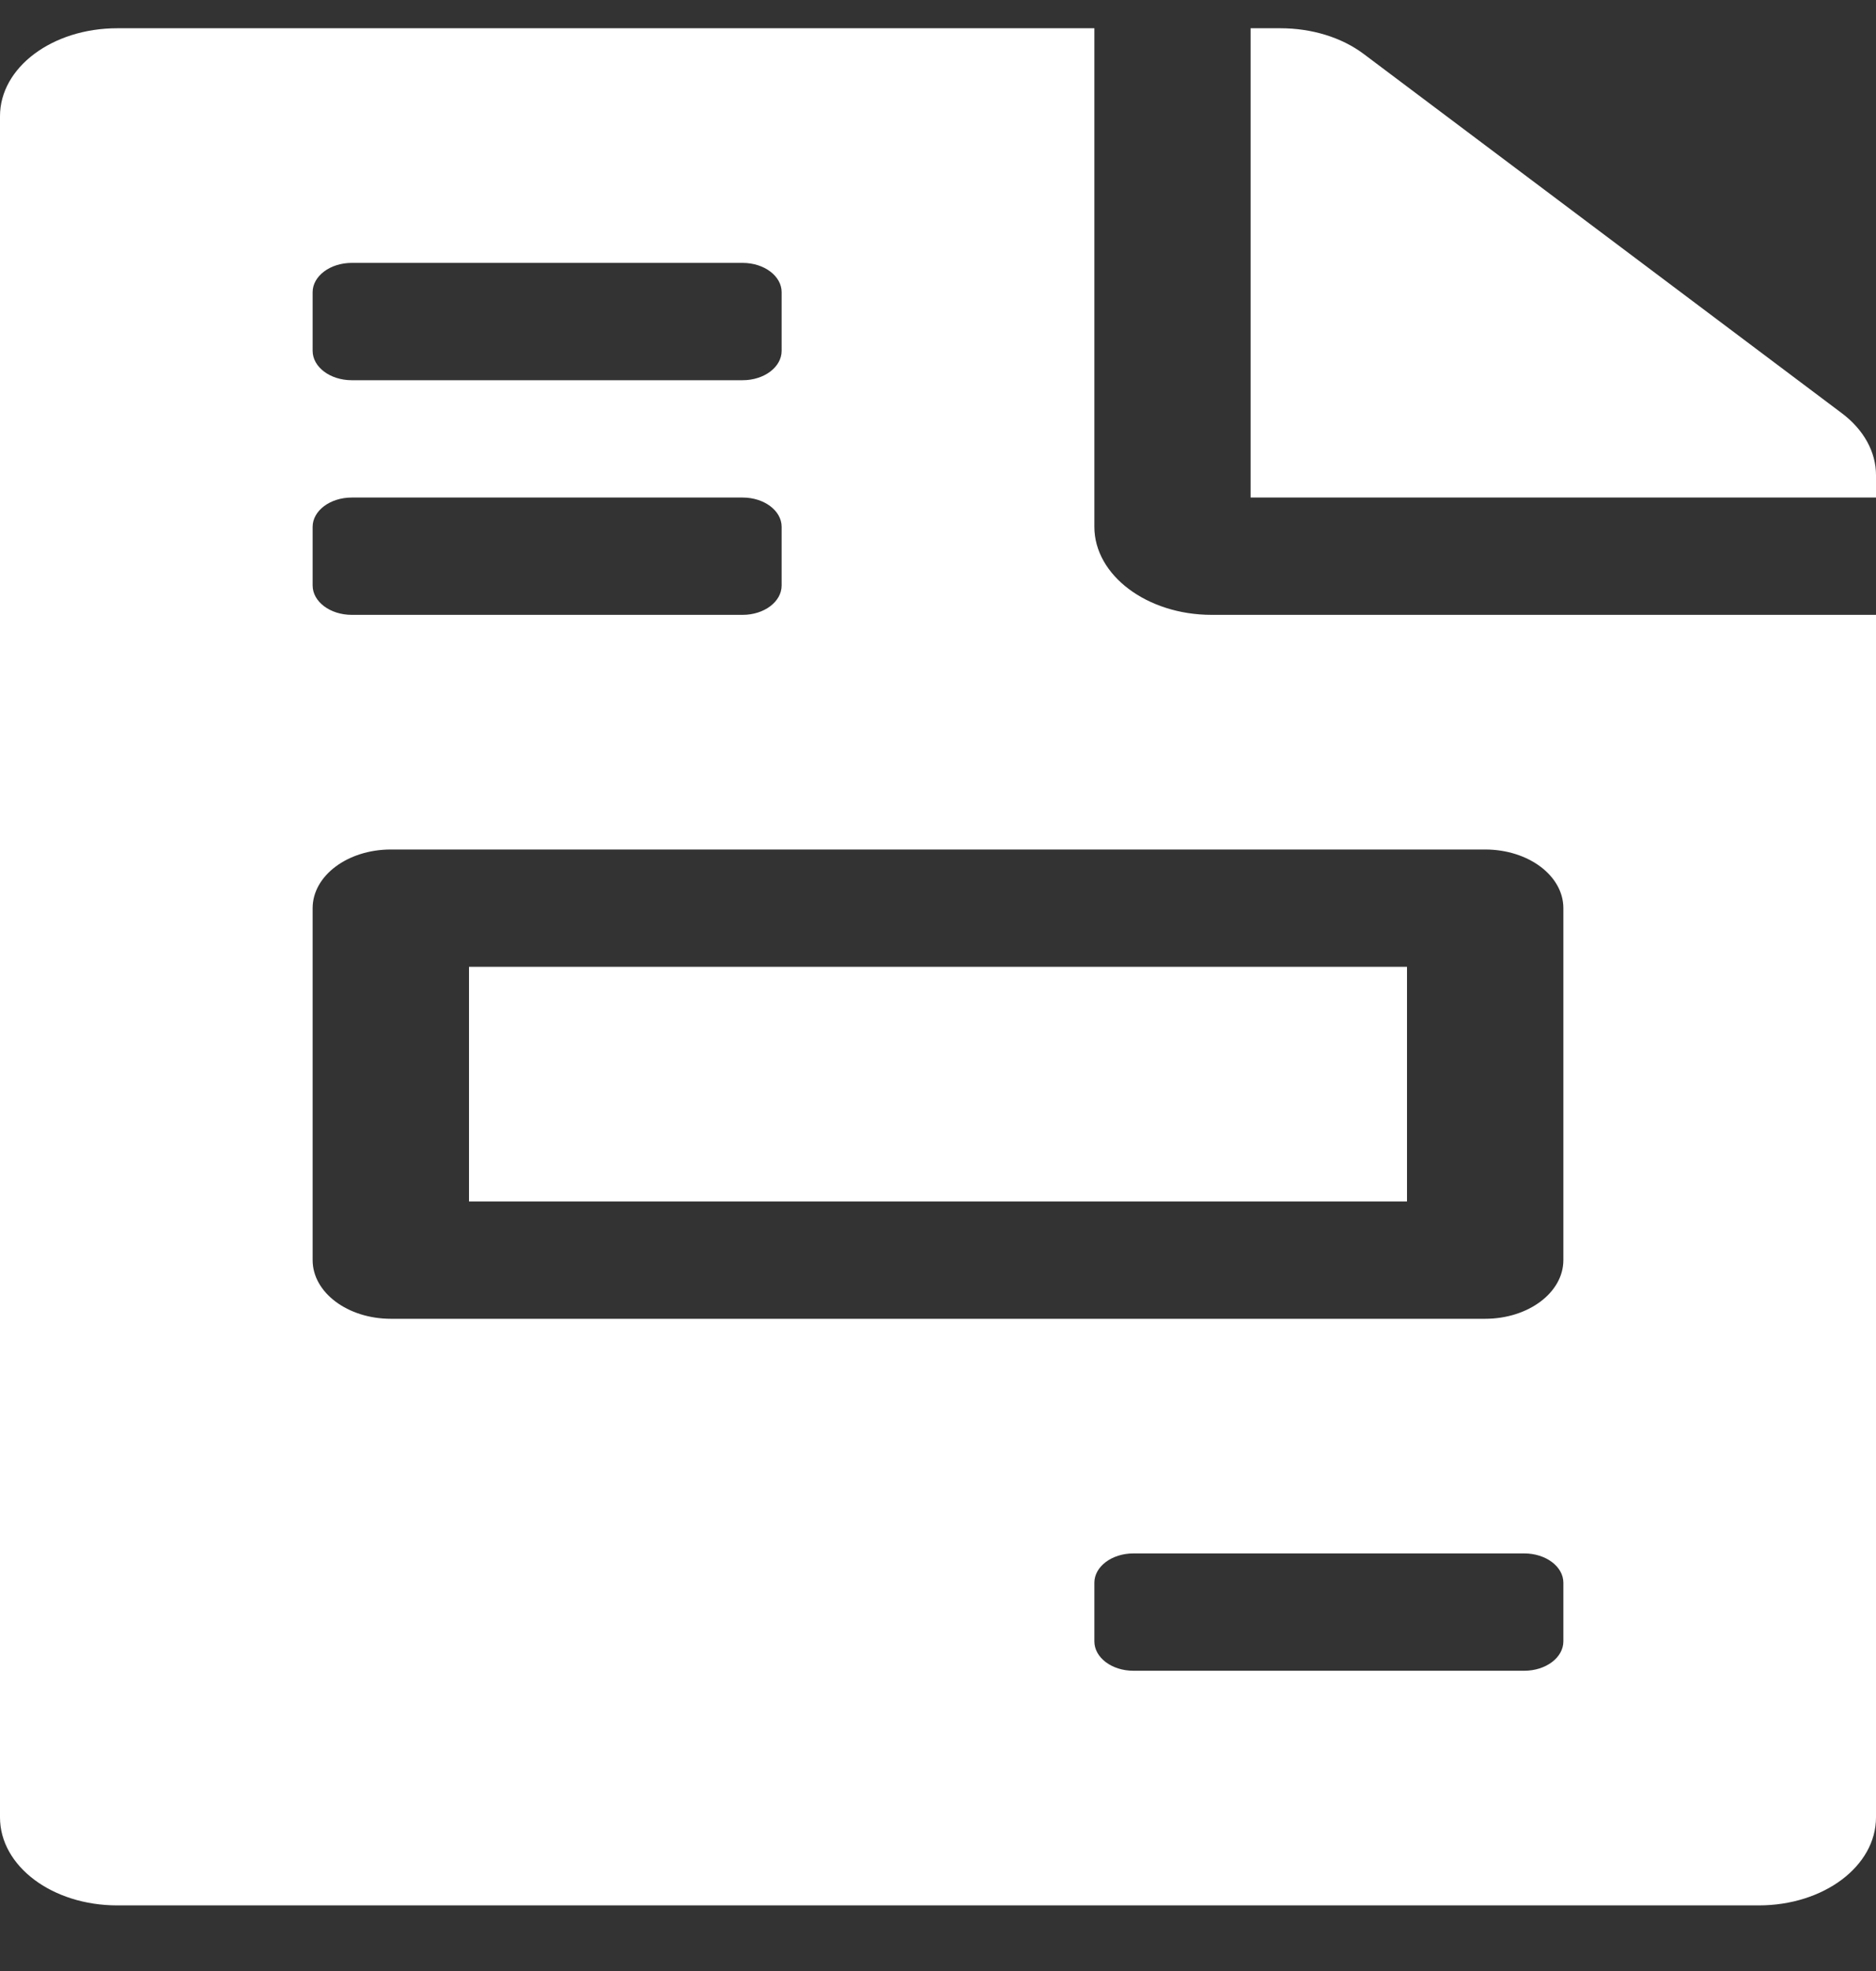 <svg width="20" height="21" viewBox="0 0 20 21" fill="none" xmlns="http://www.w3.org/2000/svg">
<rect x="0" y="0" width="20" height="21" fill="#333333" stroke="none"/>
<path d="M15 10.301H5V12.801H15V10.301ZM19.635 4.402L14.537 0.574C14.302 0.398 13.984 0.301 13.651 0.301H13.333V5.301H20V5.062C20 4.816 19.87 4.578 19.635 4.402ZM11.667 5.613V0.301H1.25C0.557 0.301 0 0.719 0 1.238V19.363C0 19.883 0.557 20.301 1.25 20.301H18.75C19.443 20.301 20 19.883 20 19.363V6.551H12.917C12.229 6.551 11.667 6.129 11.667 5.613ZM3.333 3.113C3.333 2.941 3.52 2.801 3.75 2.801H7.917C8.147 2.801 8.333 2.941 8.333 3.113V3.738C8.333 3.911 8.147 4.051 7.917 4.051H3.75C3.52 4.051 3.333 3.911 3.333 3.738V3.113ZM3.333 5.613C3.333 5.441 3.52 5.301 3.75 5.301H7.917C8.147 5.301 8.333 5.441 8.333 5.613V6.238C8.333 6.411 8.147 6.551 7.917 6.551H3.75C3.52 6.551 3.333 6.411 3.333 6.238V5.613ZM16.667 17.488C16.667 17.661 16.48 17.801 16.25 17.801H12.083C11.853 17.801 11.667 17.661 11.667 17.488V16.863C11.667 16.691 11.853 16.551 12.083 16.551H16.25C16.48 16.551 16.667 16.691 16.667 16.863V17.488ZM16.667 9.676V13.426C16.667 13.771 16.294 14.051 15.833 14.051H4.167C3.706 14.051 3.333 13.771 3.333 13.426V9.676C3.333 9.33 3.706 9.051 4.167 9.051H15.833C16.294 9.051 16.667 9.33 16.667 9.676Z" fill="white"/>
</svg>
